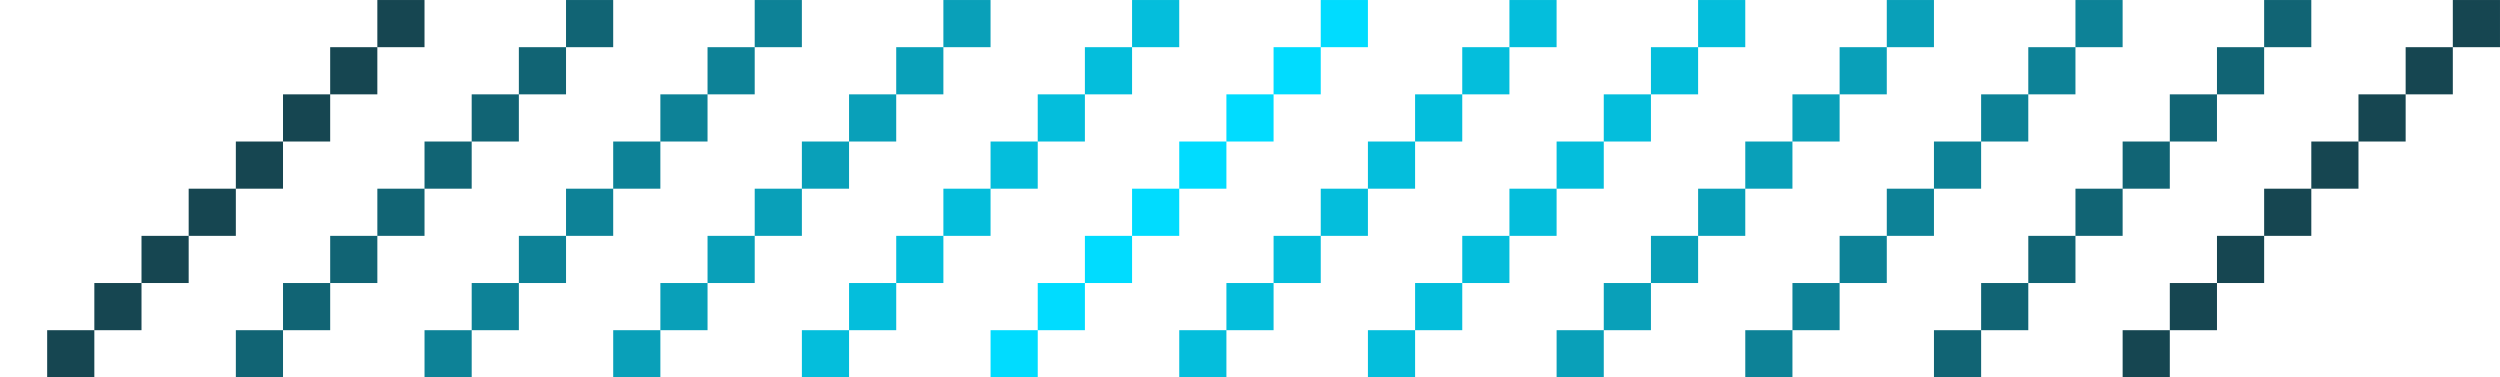 <svg xmlns="http://www.w3.org/2000/svg" xmlns:xlink="http://www.w3.org/1999/xlink" width="106" height="16" viewBox="0 0 106 16">
  <defs>
    <clipPath id="clip-path">
      <rect id="Rectangle_263" data-name="Rectangle 263" width="106" height="16" transform="translate(787 458)" fill="#fff" stroke="#707070" stroke-width="1"/>
    </clipPath>
  </defs>
  <g id="Mask_Group_2" data-name="Mask Group 2" transform="translate(-787 -458)" clip-path="url(#clip-path)">
    <g id="Group_936" data-name="Group 936" transform="translate(0 15)">
      <g id="Group_933" data-name="Group 933" transform="translate(17228 21297)">
        <path id="Path_42" data-name="Path 42" d="M-1284-1641h-2v-2h2v2Zm0-2v-2h2v2Zm2-2v-2h2v2Zm2-2v-2h2v2Zm2-2v-2h2v2Zm2-2v-2h2v2Zm2-2v-2h2v2Zm2-2v-2h2v2Zm2-2v-2h2v2Z" transform="translate(-15131 -19195)" fill="#09a0b9"/>
        <path id="Path_3463" data-name="Path 3463" d="M-1284-1641h-2v-2h2v2Zm0-2v-2h2v2Zm2-2v-2h2v2Zm2-2v-2h2v2Zm2-2v-2h2v2Zm2-2v-2h2v2Zm2-2v-2h2v2Zm2-2v-2h2v2Zm2-2v-2h2v2Z" transform="translate(-15139 -19195)" fill="#0d8297"/>
        <path id="Path_3464" data-name="Path 3464" d="M-1284-1641h-2v-2h2v2Zm0-2v-2h2v2Zm2-2v-2h2v2Zm2-2v-2h2v2Zm2-2v-2h2v2Zm2-2v-2h2v2Zm2-2v-2h2v2Zm2-2v-2h2v2Zm2-2v-2h2v2Z" transform="translate(-15147 -19195)" fill="#116474"/>
        <path id="Path_3465" data-name="Path 3465" d="M-1284-1641h-2v-2h2v2Zm0-2v-2h2v2Zm2-2v-2h2v2Zm2-2v-2h2v2Zm2-2v-2h2v2Zm2-2v-2h2v2Zm2-2v-2h2v2Zm2-2v-2h2v2Zm2-2v-2h2v2Z" transform="translate(-15155 -19195)" fill="#164651"/>
      </g>
      <g id="Group_935" data-name="Group 935" transform="translate(17292 21297)">
        <path id="Path_42-2" data-name="Path 42" d="M-1284-1641h-2v-2h2v2Zm0-2v-2h2v2Zm2-2v-2h2v2Zm2-2v-2h2v2Zm2-2v-2h2v2Zm2-2v-2h2v2Zm2-2v-2h2v2Zm2-2v-2h2v2Zm2-2v-2h2v2Z" transform="translate(-15131 -19195)" fill="#164651"/>
        <path id="Path_3463-2" data-name="Path 3463" d="M-1284-1641h-2v-2h2v2Zm0-2v-2h2v2Zm2-2v-2h2v2Zm2-2v-2h2v2Zm2-2v-2h2v2Zm2-2v-2h2v2Zm2-2v-2h2v2Zm2-2v-2h2v2Zm2-2v-2h2v2Z" transform="translate(-15139 -19195)" fill="#116474"/>
        <path id="Path_3464-2" data-name="Path 3464" d="M-1284-1641h-2v-2h2v2Zm0-2v-2h2v2Zm2-2v-2h2v2Zm2-2v-2h2v2Zm2-2v-2h2v2Zm2-2v-2h2v2Zm2-2v-2h2v2Zm2-2v-2h2v2Zm2-2v-2h2v2Z" transform="translate(-15147 -19195)" fill="#0d8297"/>
        <path id="Path_3465-2" data-name="Path 3465" d="M-1284-1641h-2v-2h2v2Zm0-2v-2h2v2Zm2-2v-2h2v2Zm2-2v-2h2v2Zm2-2v-2h2v2Zm2-2v-2h2v2Zm2-2v-2h2v2Zm2-2v-2h2v2Zm2-2v-2h2v2Z" transform="translate(-15155 -19195)" fill="#09a0b9"/>
      </g>
      <g id="Group_934" data-name="Group 934" transform="translate(17260 21297)">
        <path id="Path_42-3" data-name="Path 42" d="M-1284-1641h-2v-2h2v2Zm0-2v-2h2v2Zm2-2v-2h2v2Zm2-2v-2h2v2Zm2-2v-2h2v2Zm2-2v-2h2v2Zm2-2v-2h2v2Zm2-2v-2h2v2Zm2-2v-2h2v2Z" transform="translate(-15131 -19195)" fill="#04bedc"/>
        <path id="Path_3463-3" data-name="Path 3463" d="M-1284-1641h-2v-2h2v2Zm0-2v-2h2v2Zm2-2v-2h2v2Zm2-2v-2h2v2Zm2-2v-2h2v2Zm2-2v-2h2v2Zm2-2v-2h2v2Zm2-2v-2h2v2Zm2-2v-2h2v2Z" transform="translate(-15139 -19195)" fill="#04bedc"/>
        <path id="Path_3464-3" data-name="Path 3464" d="M-1284-1641h-2v-2h2v2Zm0-2v-2h2v2Zm2-2v-2h2v2Zm2-2v-2h2v2Zm2-2v-2h2v2Zm2-2v-2h2v2Zm2-2v-2h2v2Zm2-2v-2h2v2Zm2-2v-2h2v2Z" transform="translate(-15147 -19195)" fill="#00dcff"/>
        <path id="Path_3465-3" data-name="Path 3465" d="M-1284-1641h-2v-2h2v2Zm0-2v-2h2v2Zm2-2v-2h2v2Zm2-2v-2h2v2Zm2-2v-2h2v2Zm2-2v-2h2v2Zm2-2v-2h2v2Zm2-2v-2h2v2Zm2-2v-2h2v2Z" transform="translate(-15155 -19195)" fill="#04bedc"/>
      </g>
    </g>
  </g>
</svg>
